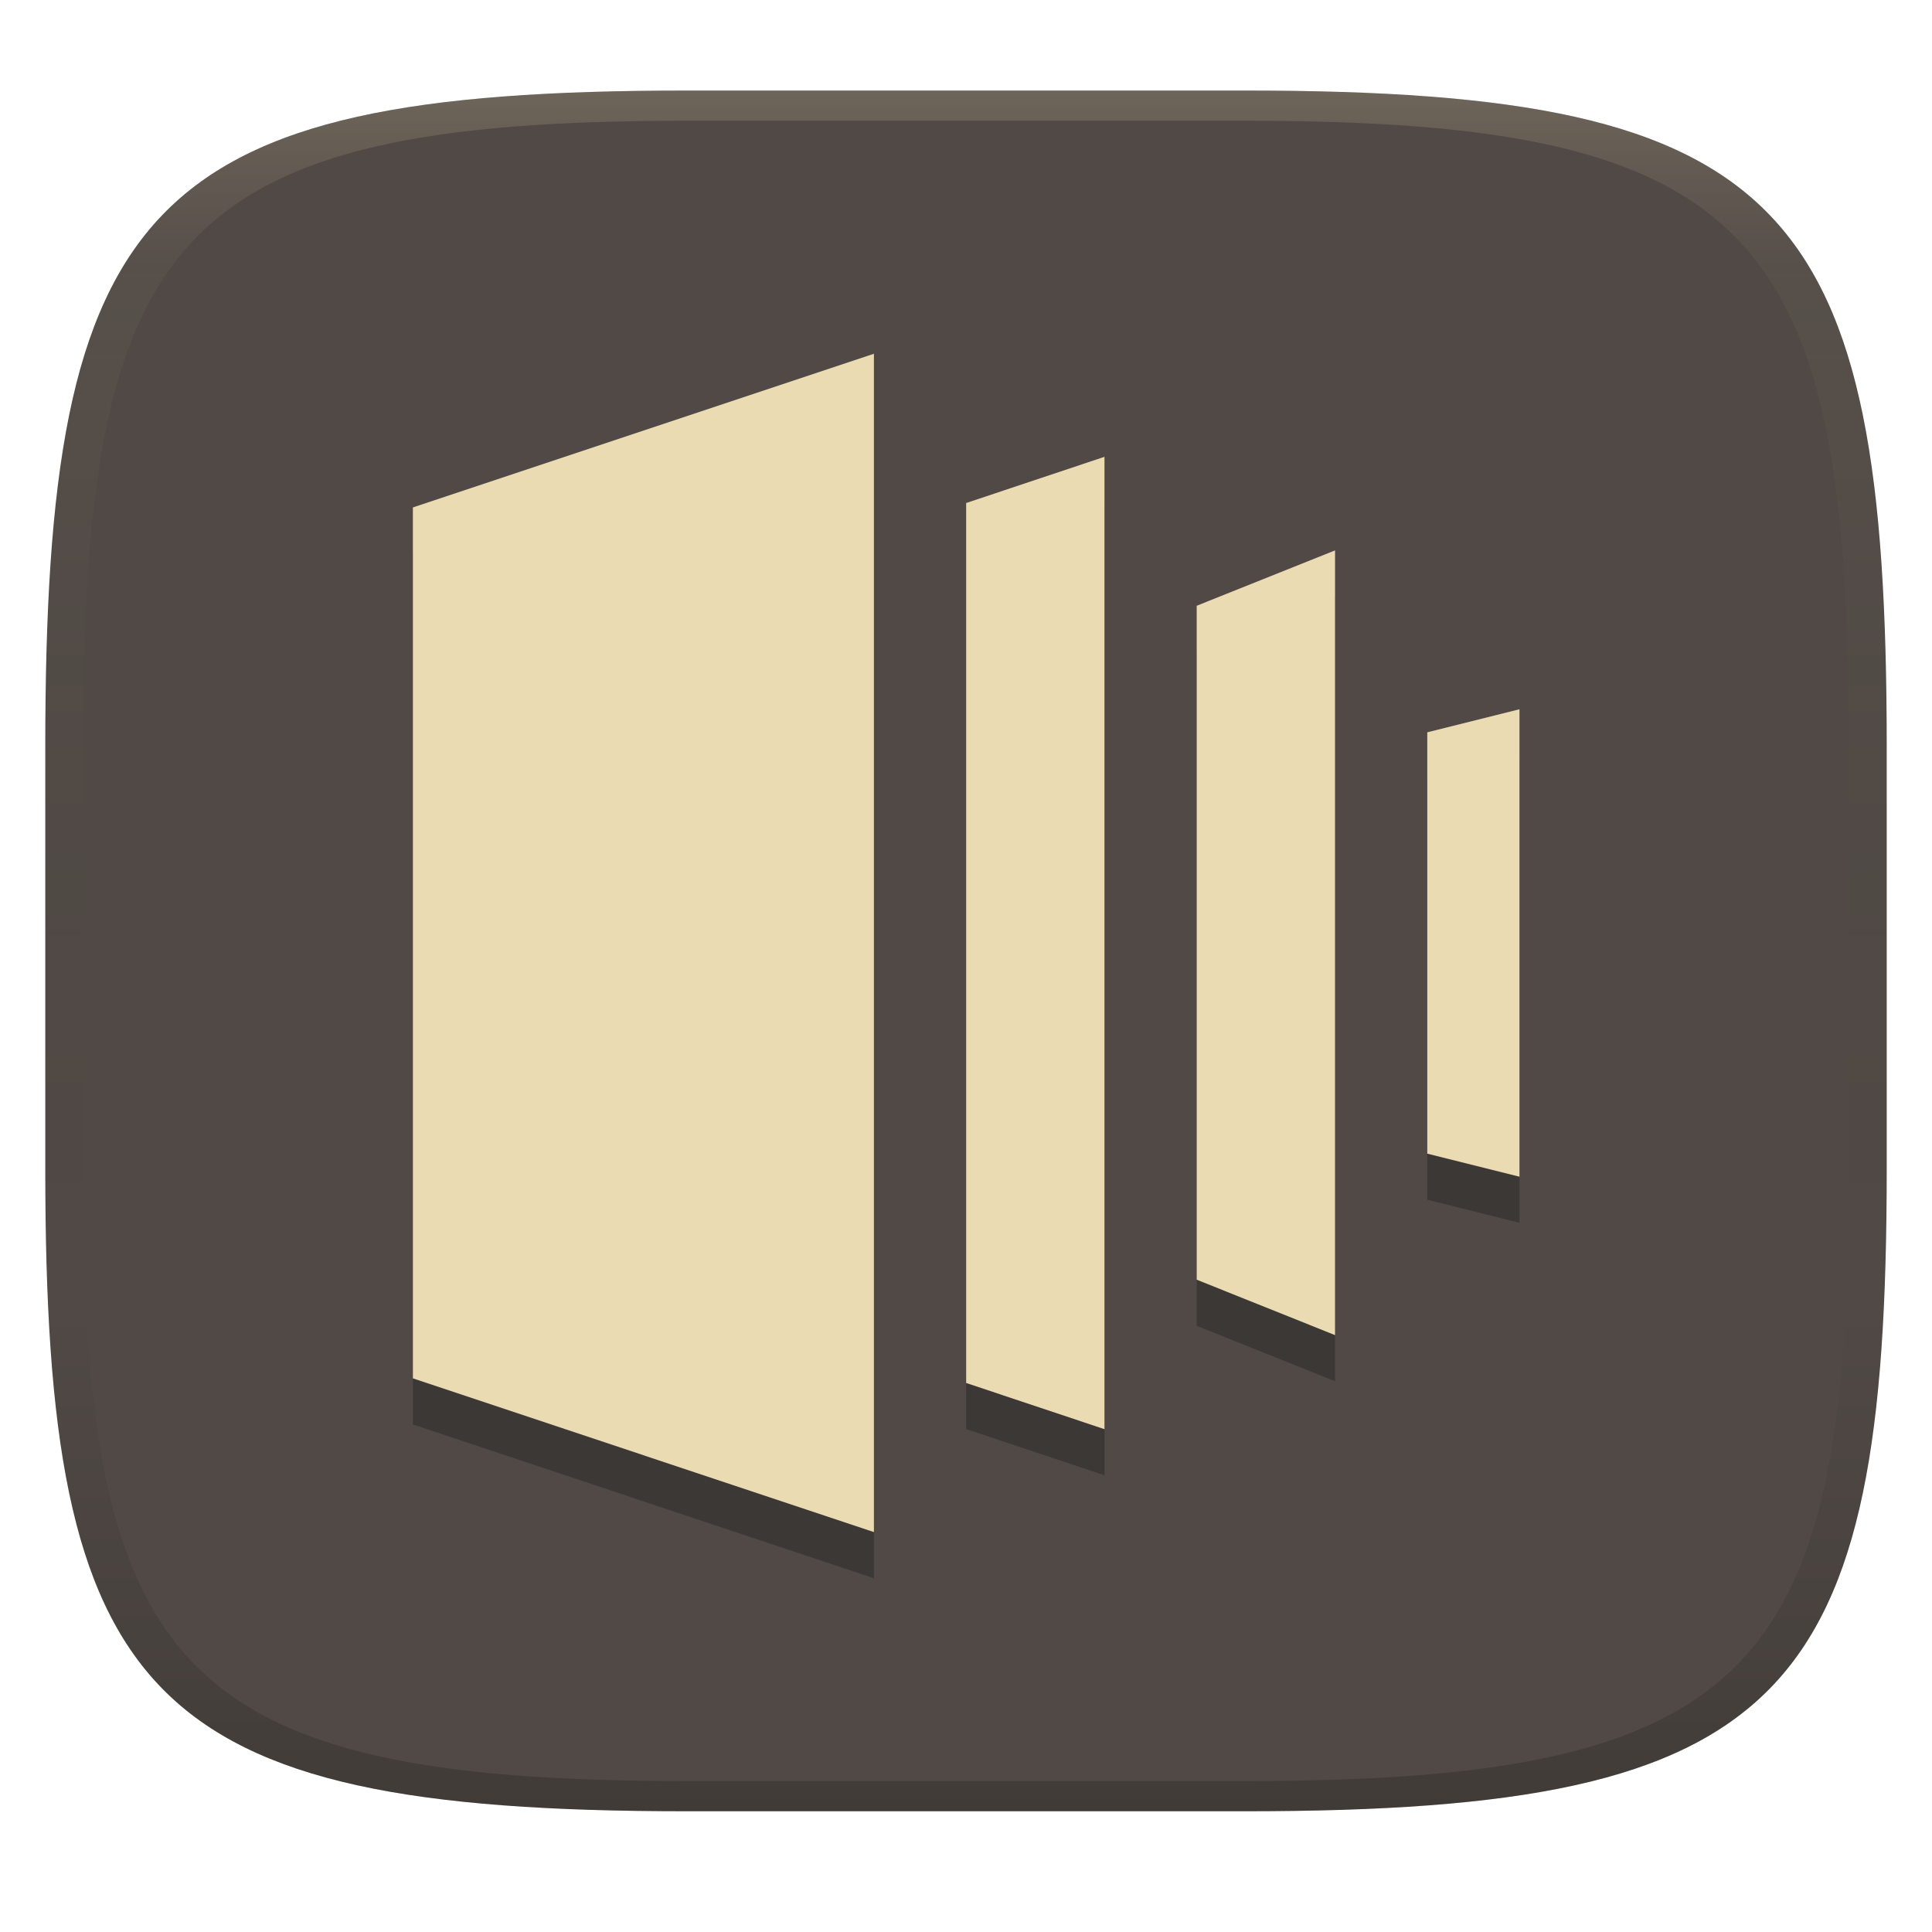 <svg width="256" height="256" version="1.1" xmlns="http://www.w3.org/2000/svg">
  <defs>
    <linearGradient id="linearGradient31" x1=".5" x2=".5" y2="1" gradientTransform="matrix(244,0,0,228,5.986,12)" gradientUnits="userSpaceOnUse">
      <stop stop-color="#ebdbb2" stop-opacity=".2" offset="0"/>
      <stop stop-color="#ebdbb2" stop-opacity=".05" offset=".1"/>
      <stop stop-opacity="0" offset=".704"/>
      <stop stop-opacity=".1" offset=".897"/>
      <stop stop-opacity=".2" offset="1"/>
    </linearGradient>
    <linearGradient id="linearGradient6" x1="140" x2="140" y1="12" y2="240" gradientUnits="userSpaceOnUse">
      <stop stop-color="#504945" offset="0"/>
      <stop stop-color="#504945" offset="1"/>
    </linearGradient>
  </defs>
  <path d="m165 12c72 0 85 15 85 87v56c0 70-13 85-85 85h-74c-72 0-85-15-85-85v-56c0-72 13-87 85-87z" fill="url(#linearGradient6)" style="isolation:isolate"/>
  <path d="m115.8 52.98-61.09 20.37v115.4l61.09 20.37zm30.55 13.66-18.33 6.122v116.6l18.33 6.122zm30.55 12.4-18.33 7.337v89.3l18.33 7.343zm24.44 21.05-12.22 3.055v55.83l12.22 3.055z" fill="#282828" opacity=".5" stroke-width="6.109"/>
  <path d="m115.8 46.87-61.09 20.37v115.4l61.09 20.37zm30.55 13.66-18.33 6.122v116.6l18.33 6.122zm30.55 12.4-18.33 7.337v89.3l18.33 7.343zm24.44 21.05-12.22 3.055v55.83l12.22 3.055z" fill="#ebdbb2" stroke-width="6.109"/>
  <path d="m91 12c-72 0-85 15-85 87v56c0 70 13 85 85 85h74c72 0 85-15 85-85v-56c0-72-13-87-85-87zm0 4h74c68 0 80 15 80 83v56c0 66-12 81-80 81h-74c-68 0-80-15-80-81v-56c0-68 12-83 80-83z" fill="url(#linearGradient31)" style="isolation:isolate"/>
</svg>
